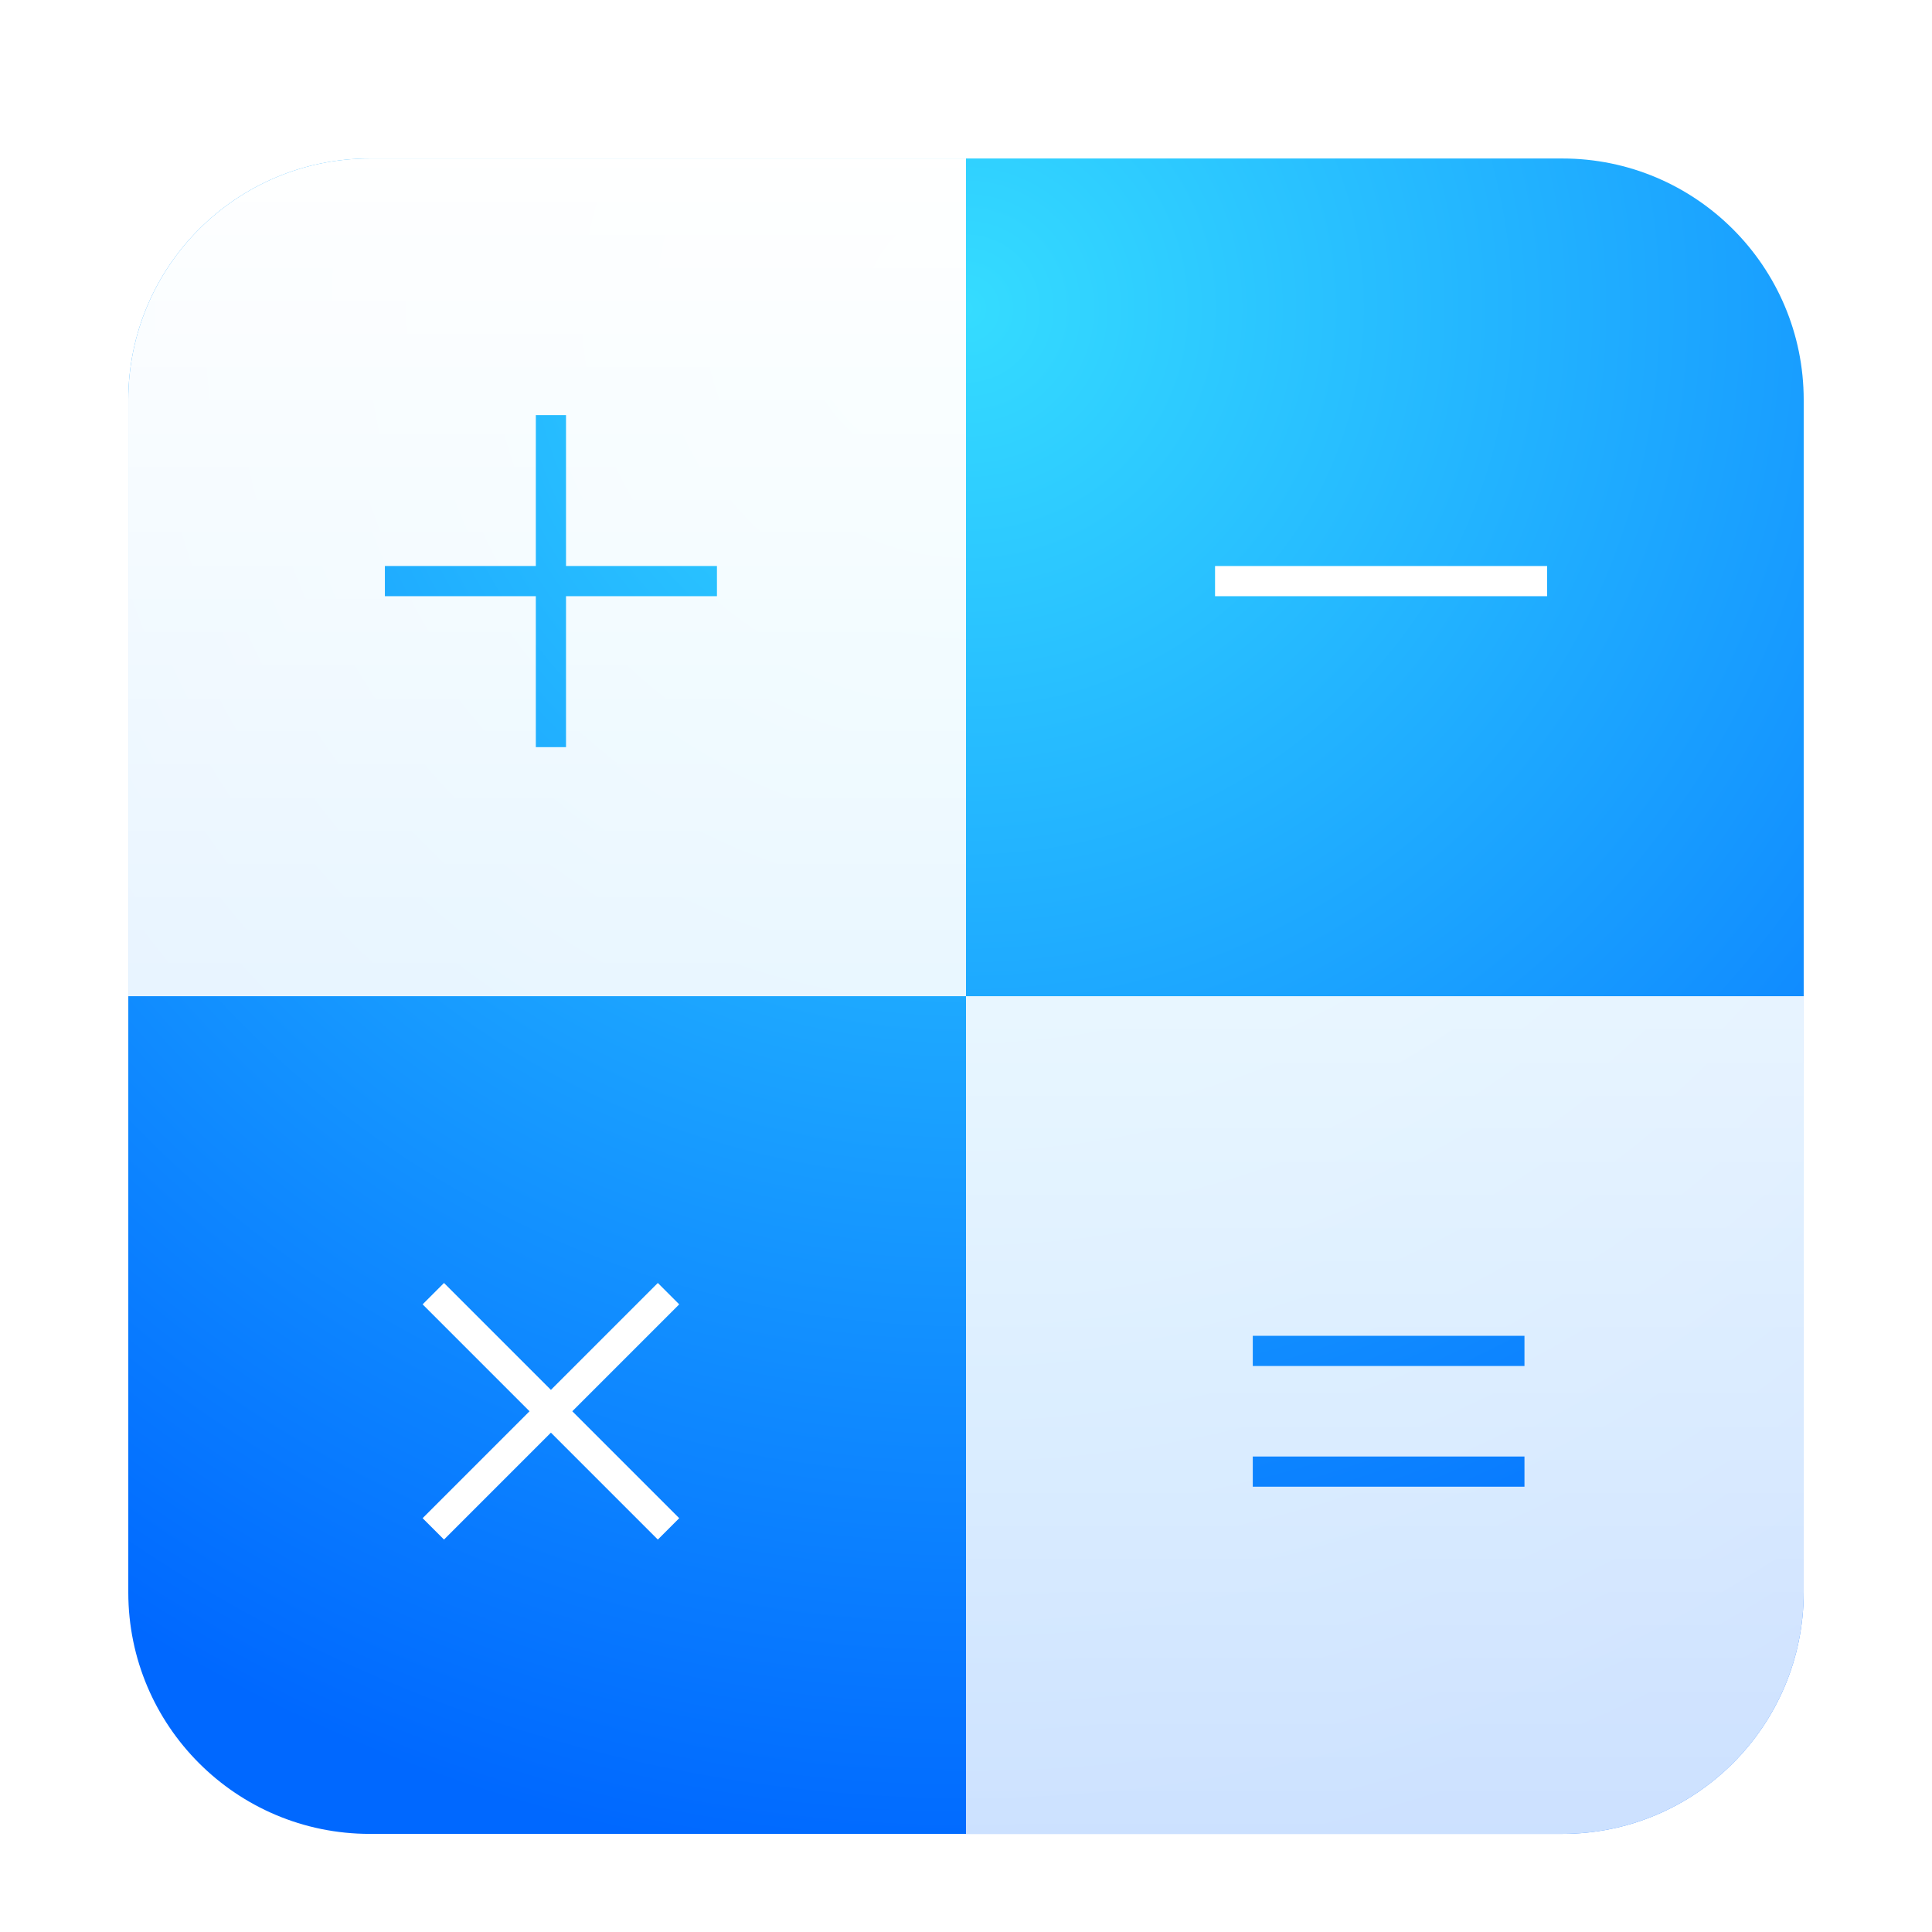 <svg xmlns="http://www.w3.org/2000/svg" width="256" height="256" viewBox="0 0 256 256">
  <defs>
    <filter id="deepin-calculator-a" width="124.3%" height="124.3%" x="-12.2%" y="-12.2%" filterUnits="objectBoundingBox">
      <feOffset dy="4" in="SourceAlpha" result="shadowOffsetOuter1"/>
      <feGaussianBlur in="shadowOffsetOuter1" result="shadowBlurOuter1" stdDeviation="5"/>
      <feComposite in="shadowBlurOuter1" in2="SourceAlpha" operator="out" result="shadowBlurOuter1"/>
      <feColorMatrix in="shadowBlurOuter1" result="shadowMatrixOuter1" values="0 0 0 0 0   0 0 0 0 0   0 0 0 0 0  0 0 0 0.2 0"/>
      <feMerge>
        <feMergeNode in="shadowMatrixOuter1"/>
        <feMergeNode in="SourceGraphic"/>
      </feMerge>
    </filter>
    <radialGradient id="deepin-calculator-b" cx="50%" cy="9.268%" r="92.618%" fx="50%" fy="9.268%">
      <stop offset="0%" stop-color="#35DCFF"/>
      <stop offset="100%" stop-color="#0068FF"/>
    </radialGradient>
    <linearGradient id="deepin-calculator-c" x1="50%" x2="50%" y1="0%" y2="100%">
      <stop offset="0%" stop-color="#FFF"/>
      <stop offset="100%" stop-color="#FFF" stop-opacity=".8"/>
    </linearGradient>
  </defs>
  <g fill="none" fill-rule="evenodd" filter="url(#deepin-calculator-a)" transform="translate(17 17)">
    <path fill="url(#deepin-calculator-b)" d="M32,0 L190,0 C207.673,-3.24649801e-15 222,14.327 222,32 L222,190 C222,207.673 207.673,222 190,222 L32,222 C14.327,222 2.164332e-15,207.673 0,190 L0,32 C-2.164332e-15,14.327 14.327,3.24649801e-15 32,0 Z"/>
    <polygon fill="#FFF" points="19.833 17 34 2.833 31.167 0 17 14.167 2.833 0 0 2.833 14.167 17 0 31.167 2.833 34 17 19.833 31.167 34 34 31.167 19.833 17" transform="translate(39 149)"/>
    <path fill="url(#deepin-calculator-c)" d="M222,111 L222,190 C222,207.673 207.673,222 190,222 L111,222 L111,111 L222,111 Z M185,172 L149,172 L149,176 L185,176 L185,172 Z M185,156 L149,156 L149,160 L185,160 L185,156 Z M111,0 L111,111 L0,111 L0,32 C0,14.327 14.327,0 32,0 L111,0 Z M58,34 L54,34 L54,54 L34,54 L34,58 L54,58 L54,78 L58,78 L58,58 L78,58 L78,54 L58,54 L58,34 Z"/>
    <rect width="44" height="4" fill="#FFF" transform="translate(144 54)"/>
  </g>
</svg>
